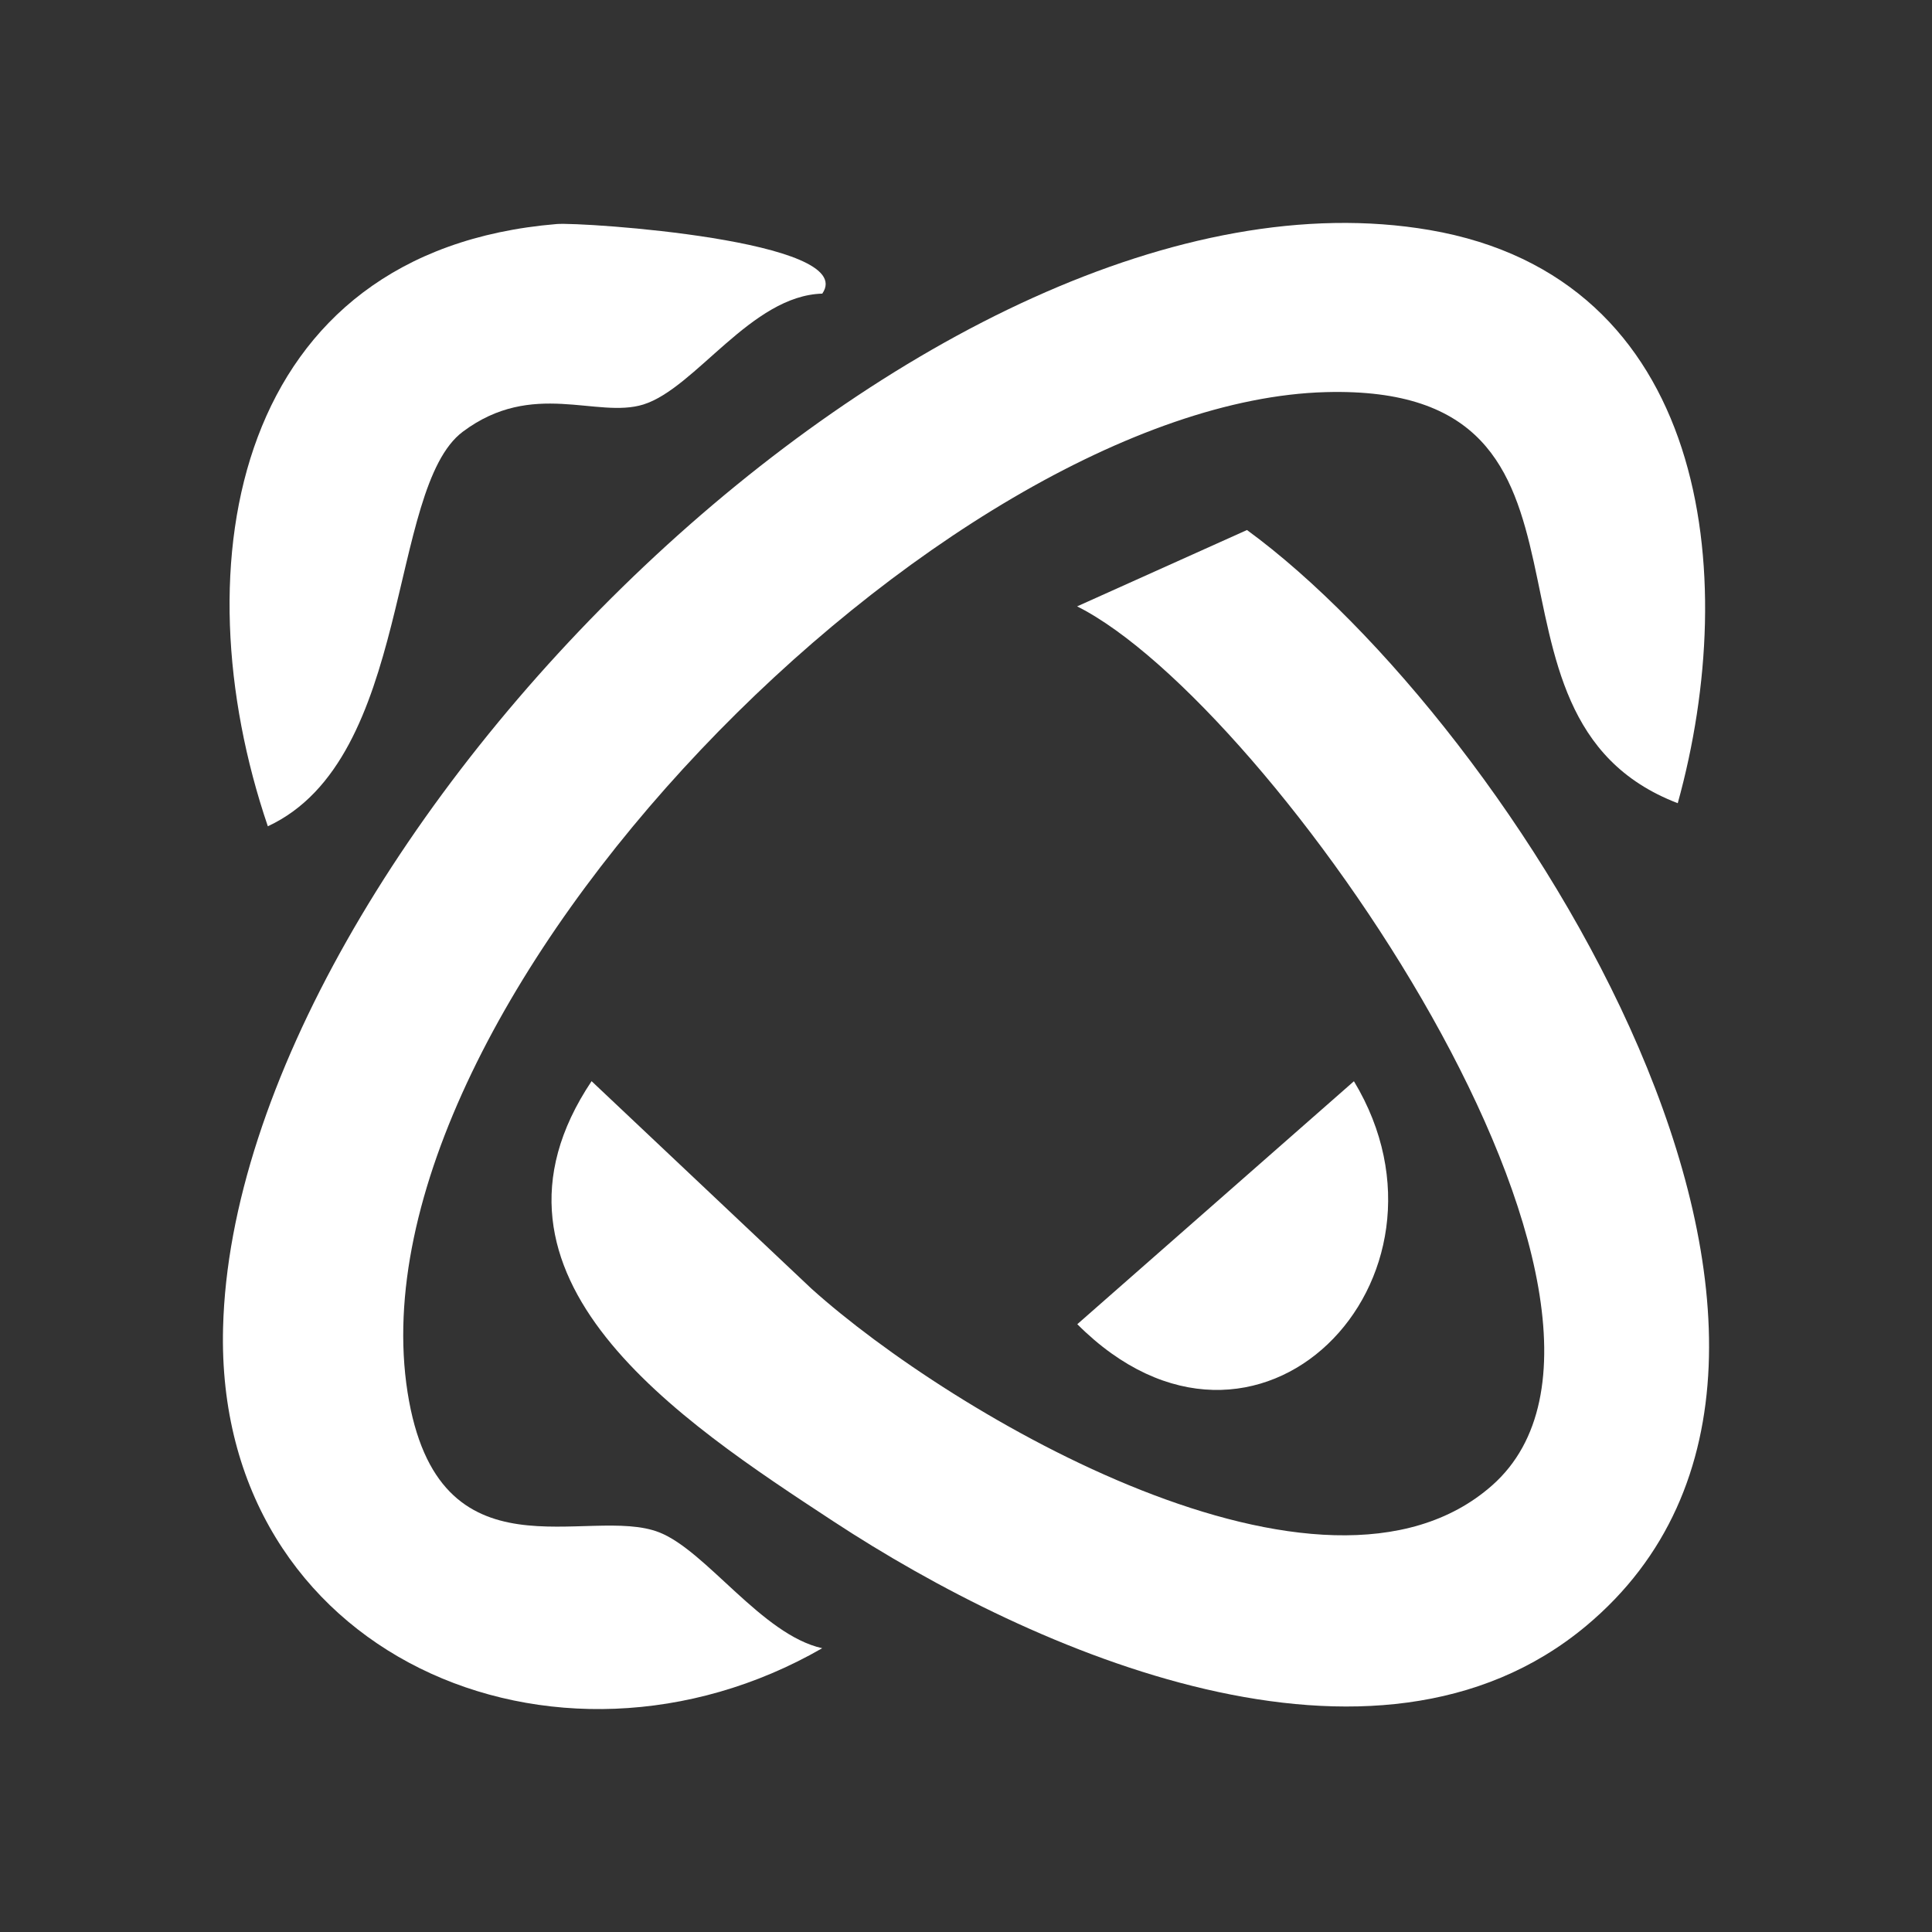 <svg xmlns="http://www.w3.org/2000/svg" width="100" height="100" viewBox="-15 -15 130 130" fill="none" style="background-image: linear-gradient(to right top, rgb(249, 115, 22), rgba(249, 115, 22, 0.7), rgb(249, 115, 22));">
<rect x="-15" y="-15" width="130" height="130" fill="#333333" stroke="none"/>
<rect width="100" height="100"/>
<g clip-path="url(#clip0_7_13)">
<path d="M97.892 39.045C82.618 33.2 95.22 10.817 74.212 11.385C48.541 12.079 8.315 52.452 12.424 78.685C14.465 91.675 24.61 86.222 29.373 88.115C32.536 89.365 36.279 95.008 40.325 95.905C22.429 106.193 -0.557 96.397 0.01 74.342C0.829 41.86 47.747 -5.254 81.194 0.478C99.87 3.684 102.189 23.542 97.892 39.045Z" fill="white"/>
<path d="M24.811 57.754L39.607 71.717C49.033 80.188 74.061 94.971 85.403 84.947C98.774 73.131 70.495 32.316 57.477 25.802L68.907 20.664C86.714 33.68 113.783 75.984 91.729 94.403C77.501 106.282 54.566 96.22 41.081 87.371C30.81 80.629 15.965 70.959 24.811 57.742V57.754Z" fill="white"/>
<path d="M40.337 4.757C35.548 4.883 31.805 11.12 28.29 12.218C25.164 13.19 20.841 10.527 16.141 14.049C11.05 17.861 12.789 36.066 3.022 40.598C-2.989 22.936 0.754 1.879 22.467 0.074C24.143 -0.065 42.782 1.172 40.337 4.745V4.757Z" fill="white"/>
<path d="M76.103 57.754C84.118 71.035 69.587 86.209 57.489 74.103L76.103 57.754Z" fill="white"/>
</g>
<defs>
<clipPath id="clip0_7_13">
<rect width="100" height="100" fill="white"/>
</clipPath>
</defs>
</svg>